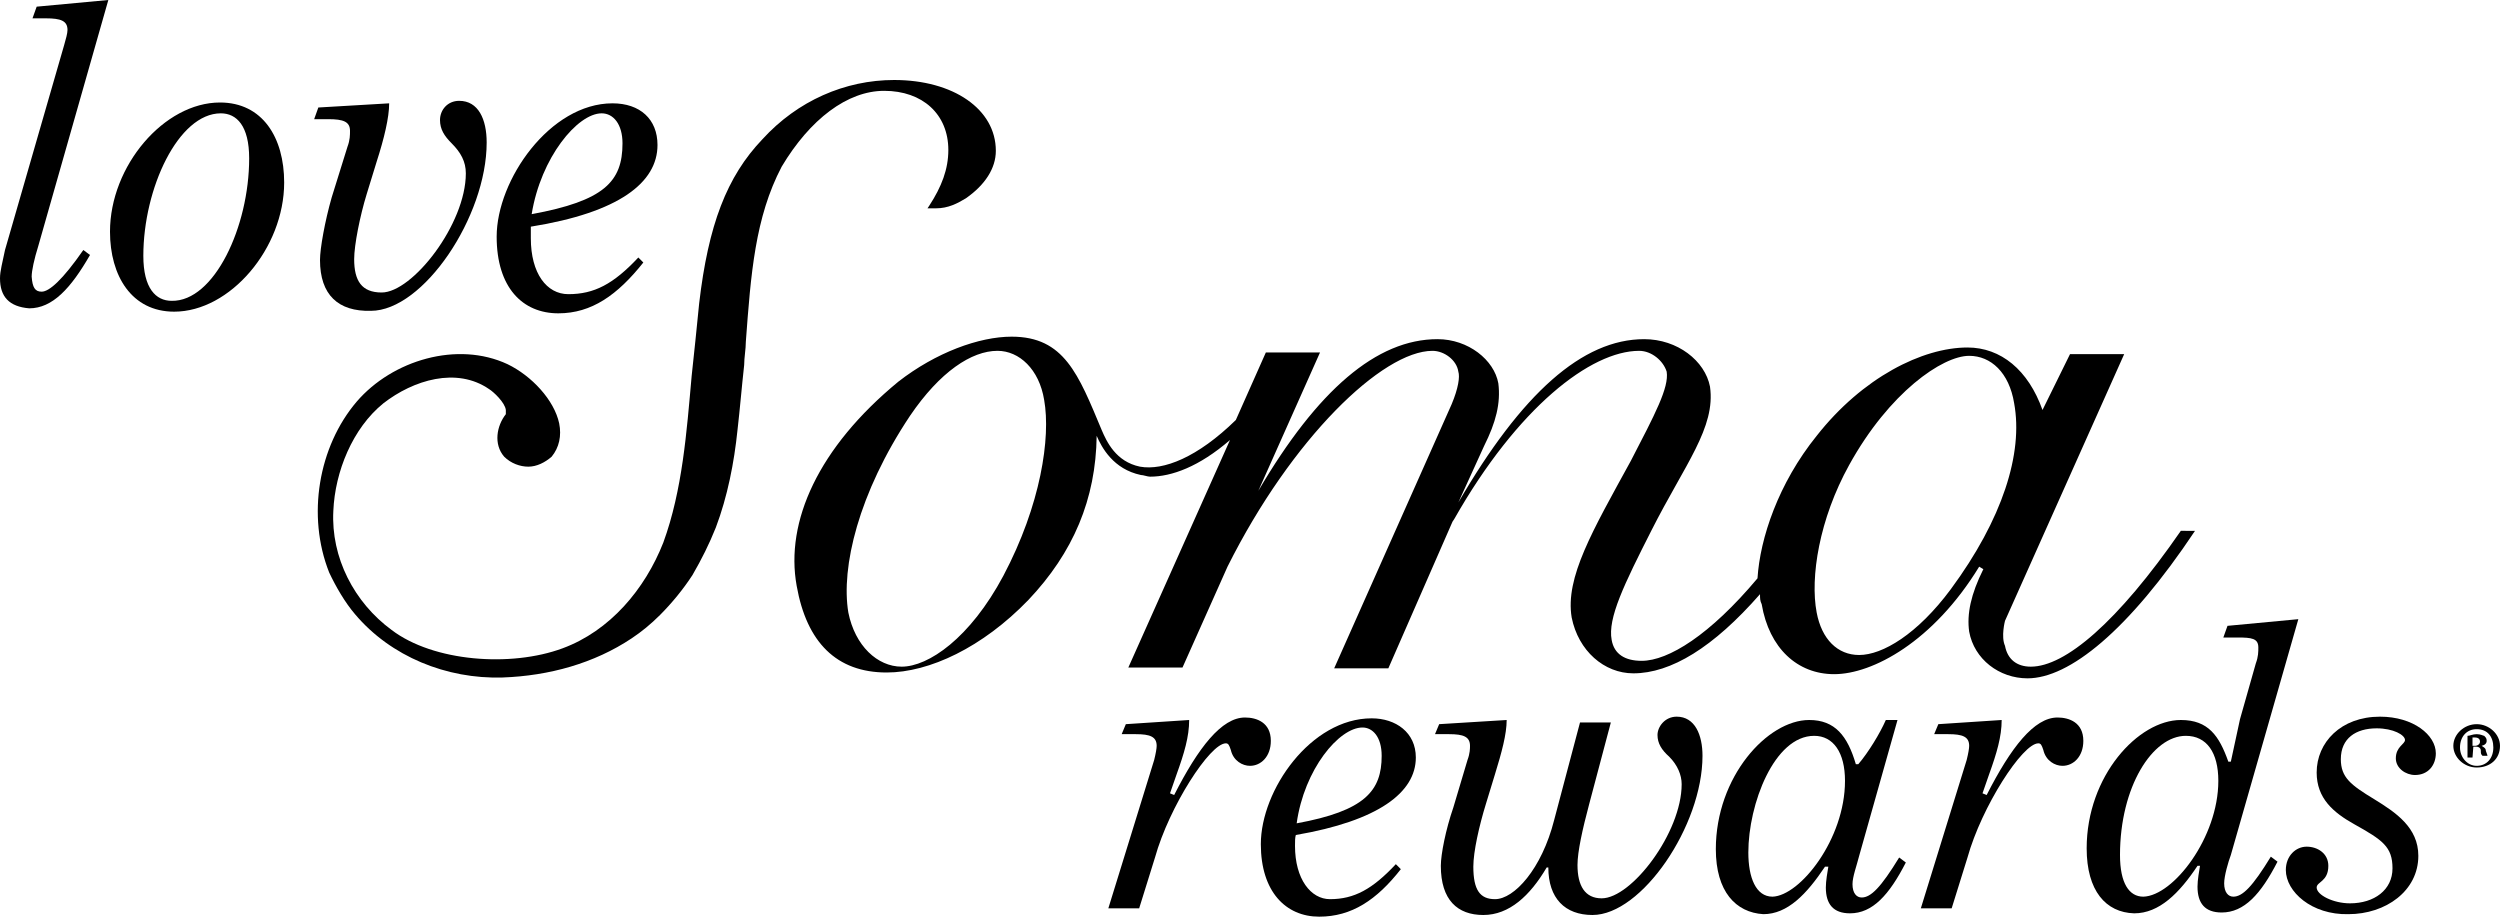 <svg xmlns="http://www.w3.org/2000/svg" xmlns:xlink="http://www.w3.org/1999/xlink" version="1.1" id="Layer_1" x="0px" y="0px" viewBox="0 0 300 110" enable-background="new 0 0 300 110" xml:space="preserve">
  <g>
    <path d="M138.5 91.2c0.2-0.8 0.3-1.4 0.3-1.7 0-1.1-0.8-1.4-2.5-1.4h-1.7l0.5-1.2 7.6-0.5c0 2-0.6 4-1.5 6.5l-0.8 2.3 0.5 0.2c2.9-5.7 5.7-9.3 8.5-9.3 1.4 0 3.1 0.6 3.1 2.8 0 1.9-1.2 3-2.5 3 -0.9 0-2-0.6-2.3-1.9 -0.2-0.6-0.3-0.8-0.6-0.8 -1.9 0-6.8 7.6-8.5 13.7l-1.9 6.1H133L138.5 91.2z"/>
    <path d="M155.4 101.5c0 4 1.9 6.4 4.2 6.4 2.9 0 5.1-1.2 7.9-4.2l0.6 0.6c-2.9 3.7-5.9 5.7-9.8 5.7 -4 0-7-3-7-8.7 0-6.5 6-15.1 13.3-15.1 2.9 0 5.3 1.7 5.3 4.7 0 4.2-4.5 7.6-14.4 9.3C155.4 100.5 155.4 101 155.4 101.5M165.8 90.7c0-2.3-1.1-3.4-2.3-3.4 -2.8 0-7 5-7.9 11.5C163.8 97.3 165.8 94.9 165.8 90.7"/>
    <path d="M172.9 103.9c0-1.4 0.6-4.4 1.5-7l1.7-5.7c0.3-0.8 0.3-1.4 0.3-1.7 0-1.1-0.8-1.4-2.5-1.4h-1.7l0.5-1.2 8.1-0.5c0 1.7-0.6 3.9-1.4 6.5l-1.1 3.6c-0.8 2.6-1.5 5.7-1.5 7.5 0 2.8 0.8 3.9 2.6 3.9 2.3 0 5.6-3.6 7.1-9.5l3.1-11.7h3.7l-2.6 9.8c-0.8 3-1.4 5.7-1.4 7.3 0 2.5 0.9 4 2.9 4 3.6 0 9.6-7.9 9.6-13.7 0-1.1-0.5-2.3-1.5-3.3 -0.9-0.8-1.4-1.6-1.4-2.6s0.9-2.2 2.3-2.2c2.2 0 3.1 2.2 3.1 4.7 0 8.4-7.3 19.1-13.2 19.1 -3.3 0-5.3-2-5.3-5.7h-0.2c-2 3.4-4.5 5.7-7.6 5.7C174.9 109.8 172.9 108 172.9 103.9"/>
    <path d="M205.9 101.9c0-8.7 6.2-15.5 11.2-15.5 3.1 0 4.6 1.9 5.6 5.3h0.3c1.2-1.4 2.6-3.7 3.3-5.3h1.4l-4.6 16.3c-0.3 1.2-0.8 2.5-0.8 3.4 0 1.1 0.5 1.6 1.1 1.6 1.1 0 2.3-1.2 4.5-4.8l0.8 0.6c-2 3.9-4 6.1-6.7 6.1 -2 0-2.9-1.1-2.9-3.1 0-0.8 0.2-1.9 0.3-2.5H219c-2.2 3.3-4.5 5.7-7.4 5.7C208.3 109.5 205.9 107 205.9 101.9M221.4 93.7c0-3.4-1.4-5.4-3.7-5.4 -4.8 0-7.9 8.2-7.9 14 0 3 0.9 5.3 2.9 5.3C216 107.5 221.4 100.7 221.4 93.7"/>
    <path d="M236 91.2c0.2-0.8 0.3-1.4 0.3-1.7 0-1.1-0.8-1.4-2.5-1.4h-1.7l0.5-1.2 7.6-0.5c0 2-0.6 4-1.5 6.5l-0.8 2.3 0.5 0.2c2.9-5.7 5.7-9.3 8.5-9.3 1.4 0 3.1 0.6 3.1 2.8 0 1.9-1.2 3-2.5 3 -0.9 0-2-0.6-2.3-1.9 -0.2-0.6-0.3-0.8-0.6-0.8 -1.9 0-6.8 7.6-8.5 13.7l-1.9 6.1h-3.7L236 91.2z"/>
    <path d="M250.4 101.8c0-8.7 6.2-15.4 11.3-15.4 3.3 0 4.6 1.9 5.7 5h0.3l1.1-5.1 1.9-6.7c0.3-0.8 0.3-1.4 0.3-1.9 0-1.1-0.8-1.2-2.5-1.2h-1.7l0.5-1.4 8.5-0.8 -8.1 28.3c-0.3 0.8-0.8 2.5-0.8 3.4 0 1.1 0.5 1.6 1.1 1.6 1.1 0 2.3-1.2 4.5-4.8l0.8 0.6c-2 3.9-4 6.1-6.7 6.1 -2 0-2.9-1.1-2.9-3.1 0-0.8 0.2-1.9 0.3-2.5h-0.3c-2.2 3.3-4.6 5.7-7.6 5.7C252.7 109.5 250.4 106.9 250.4 101.8M266.2 93.7c0-3.4-1.4-5.4-3.9-5.4 -4 0-7.9 6.1-7.9 14.3 0 3.4 1.1 5 2.8 5C260.8 107.5 266.2 100.5 266.2 93.7"/>
    <path d="M274.3 104.4c0-1.7 1.2-2.8 2.5-2.8s2.6 0.8 2.6 2.3c0 1.9-1.4 1.9-1.4 2.6 0 0.9 2 1.9 4 1.9 2.9 0 5.1-1.6 5.1-4.2 0-2.6-1.2-3.4-4.6-5.3 -2.5-1.4-4.5-3.1-4.5-6.2 0-3.6 2.9-6.7 7.6-6.7 4 0 6.7 2.2 6.7 4.4 0 1.4-0.9 2.6-2.5 2.6 -1.1 0-2.3-0.8-2.3-2 0-1.4 1.1-1.7 1.1-2.2 0-0.6-1.4-1.4-3.4-1.4 -2.5 0-4.3 1.2-4.3 3.7 0 2.2 1.2 3.1 4 4.8 2.6 1.6 5.3 3.4 5.3 6.8 0 4.2-3.9 7-8.4 7C277.4 109.8 274.3 107 274.3 104.4"/>
    <path d="M297.2 86.9c1.5 0 2.8 1.2 2.8 2.6 0 1.6-1.2 2.6-2.8 2.6 -1.5 0-2.8-1.2-2.8-2.6S295.7 86.9 297.2 86.9L297.2 86.9zM297.2 87.5c-1.2 0-2 0.9-2 2.2 0 1.2 0.9 2.2 2 2.2 1.2 0 2-0.9 2-2.2C299.2 88.4 298.5 87.5 297.2 87.5L297.2 87.5zM296.7 90.9h-0.6v-2.6c0.3 0 0.6-0.2 1.1-0.2 0.5 0 0.8 0.2 0.9 0.2 0.2 0.2 0.3 0.3 0.3 0.6 0 0.3-0.2 0.5-0.6 0.6l0 0c0.3 0.2 0.5 0.3 0.5 0.6 0.2 0.5 0.2 0.6 0.2 0.6h-0.6c-0.2-0.2-0.2-0.3-0.2-0.6 0-0.3-0.2-0.5-0.6-0.5h-0.3L296.7 90.9 296.7 90.9zM296.7 89.5h0.3c0.3 0 0.6-0.2 0.6-0.5 0-0.3-0.2-0.5-0.6-0.5 -0.2 0-0.3 0-0.3 0V89.5z"/>
    <path d="M106.1 10.9c4.6 0 7.7 2.8 7.7 7.1 0 2.3-0.8 4.4-2.3 6.7l-0.2 0.3h0.2c0.2 0 0.3 0 0.5 0s0.3 0 0.3 0c1.5 0 2.6-0.6 3.6-1.2 2.3-1.6 3.6-3.6 3.6-5.7 0-5-5.1-8.5-12.2-8.5 -5.9 0-11.6 2.5-15.8 7.1 -4.3 4.5-6.5 10.3-7.6 19.7 -0.3 3.1-0.6 5.9-0.9 8.7 -0.6 6.7-1.1 13.7-3.4 20 -2.2 5.6-6.4 10.6-12.1 12.7 -6.2 2.3-15.5 1.6-20.5-2.2 -4.5-3.3-7.3-8.7-7-14.3 0.2-4.7 2.3-9.9 6-12.9 3.6-2.8 8.8-4.4 12.7-1.7 0.5 0.3 1.9 1.6 2 2.5 0 0.2 0 0.3 0 0.5 -1.1 1.4-1.5 3.6-0.2 5.1 0.8 0.8 1.9 1.2 2.9 1.2s2-0.5 2.8-1.2c0.9-1.1 1.2-2.5 0.9-4 -0.6-2.8-3.3-5.7-6.2-7.1 -6-2.8-13.8-0.5-18.1 4.5 -4.6 5.4-6 13.7-3.3 20.5 0.8 1.7 1.9 3.6 3.1 5 4.3 5.1 11 7.8 17.7 7.6 5.6-0.2 11-1.7 15.5-4.7 1.2-0.8 2.3-1.7 3.4-2.8 1.4-1.4 2.8-3.1 3.9-4.8 1.1-1.9 2-3.7 2.8-5.7 1.4-3.7 2.2-7.8 2.6-11.7 0.3-2.6 0.5-5.1 0.8-7.8 0-0.9 0.2-1.9 0.2-2.8 0.6-8.1 1.1-14.9 4.3-21C97.2 14.3 101.7 10.9 106.1 10.9"/>
    <path d="M261.7 63.7c-7.6 11-13.9 16.3-18 16.3 -1.7 0-2.8-0.9-3.1-2.5 -0.5-1.1 0-3 0-3l14.3-32h-6.5l-3.3 6.7c-1.7-4.8-5-7.5-9-7.5 -5.4 0-12.6 3.6-18.1 10.6 -4.6 5.7-6.8 12.3-7.1 17.1 -5.7 6.8-10.7 9.9-13.9 9.9 -2 0-3.3-0.8-3.6-2.5 -0.5-2.6 1.5-6.7 4.8-13.2 4-7.9 7.7-12.3 7-17.2 -0.6-3.1-3.9-5.7-7.9-5.7 -7.4 0-14.7 6.5-22.3 19.6l3.1-6.8 0 0c1.4-2.8 2-5.1 1.7-7.5 -0.5-2.8-3.6-5.3-7.3-5.3 -7.3 0-14.4 6.1-21.5 18.2l7.4-16.6h-6.5l-3.6 8.1c-4.6 4.5-8.7 6.1-11.5 5.6 -2.9-0.6-4-3-4.6-4.4l0 0 0 0c-2.8-6.7-4.5-11.2-10.8-11.2 -3.9 0-9.1 1.9-13.6 5.4 -9.6 7.9-13.6 16.8-12.2 24.5 1.2 6.8 4.8 10.4 10.8 10.4 5.1 0 11.5-3 17-8.7 5.4-5.7 8.1-12.1 8.2-19.7 0.6 1.4 2 4 5.3 4.7 0.3 0 0.8 0.2 1.1 0.2 2.6 0 5.9-1.2 9.6-4.4l-12.2 27.3h6.5l5.4-12.1c7.7-15.4 18.6-25.9 24.6-25.9 1.4 0 2.9 1.1 3.1 2.5 0.2 0.6 0 2-0.8 3.9l-14.1 31.7h6.5l7.7-17.6 0.2-0.3c7.6-13.4 16.4-20.2 22.2-20.2 1.5 0 2.9 1.2 3.3 2.5 0.3 1.9-1.4 5.1-4.3 10.7 -4.6 8.4-7.9 14-7.1 18.8 0.8 4 3.9 6.7 7.4 6.7 4.5 0 9.6-3.1 15.2-9.5 0 0.5 0 0.8 0.2 1.2 0.9 5.3 4.3 8.4 8.7 8.4 4.6 0 11.9-3.9 17.4-12.9l0.5 0.3c-1.5 3-2 5.4-1.7 7.5 0.6 3.3 3.6 5.6 7 5.6 5 0 12.1-5.7 20.1-17.7H261.7zM120.4 69.1c-4 7.5-9 10.9-12.2 10.9 -2.9 0-5.6-2.5-6.4-6.5 -0.9-5.4 1.2-14.3 7.4-23.6 3.6-5.3 7.4-7.8 10.5-7.8 2.6 0 5 2.2 5.6 5.9C126.1 52.5 124.9 60.6 120.4 69.1M234.1 70.7c-4 5.4-8.2 7.9-11 7.9 -2.6 0-4.5-1.9-5.1-5.1 -0.8-4.2 0.3-11.2 3.9-17.7 4.8-8.7 11.2-13.1 14.4-13.1 2.6 0 4.8 2 5.4 5.7C242.8 54.4 240.3 62.3 234.1 70.7"/>
    <path d="M0 33.4c0-0.9 0.3-1.9 0.6-3.4L7.7 5.4C7.9 4.7 8.1 4 8.1 3.6c0-1.1-0.8-1.4-2.6-1.4H3.9l0.5-1.4L13 0 4.6 29.5c-0.5 1.6-0.8 3-0.8 3.7C3.9 34.5 4.2 35 5 35c0.9 0 2.5-1.4 5-5l0.8 0.6c-2.3 4-4.5 6.4-7.3 6.4C1.1 36.8 0 35.6 0 33.4"/>
    <path d="M13.2 27.8c0-7.9 6.5-15.5 13.2-15.5 5.1 0 7.7 4.2 7.7 9.6 0 7.9-6.5 15.5-13.2 15.5C15.8 37.4 13.2 33.1 13.2 27.8M29.9 19c0-3.9-1.5-5.4-3.4-5.4 -5.1 0-9.3 9-9.3 17.1 0 3.9 1.5 5.4 3.4 5.4C25.7 36.2 29.9 27.2 29.9 19"/>
    <path d="M38.4 31.2c0-1.4 0.6-4.7 1.4-7.5l1.9-6.1c0.3-0.8 0.3-1.4 0.3-1.9 0-1.1-0.8-1.4-2.6-1.4h-1.7l0.5-1.4 8.5-0.5c0 1.7-0.6 4.2-1.5 7L44 23.3c-0.8 2.6-1.5 6.1-1.5 7.8 0 2.6 0.9 4 3.3 4 3.7 0 10.1-8.2 10.1-14.3 0-1.4-0.6-2.5-1.7-3.6 -0.9-0.9-1.4-1.7-1.4-2.8 0-1.2 0.9-2.3 2.3-2.3 2.3 0 3.3 2.2 3.3 5 0 8.9-7.6 20.2-13.9 20.2C40.6 37.4 38.4 35.4 38.4 31.2"/>
    <path d="M63.7 28.6c0 4.2 1.9 6.7 4.5 6.7 3.1 0 5.4-1.2 8.4-4.4l0.6 0.6c-3.1 3.9-6.2 6.1-10.2 6.1 -4.3 0-7.4-3.1-7.4-9.2 0-6.8 6.4-16 13.9-16 3.3 0 5.4 1.9 5.4 5 0 4.5-4.6 8.1-15.2 9.8C63.7 27.5 63.7 28 63.7 28.6M74.7 17.2c0-2.3-1.1-3.6-2.5-3.6 -2.9 0-7.3 5.3-8.4 12.1C72.5 24.1 74.7 21.8 74.7 17.2"/>
  </g>
</svg>